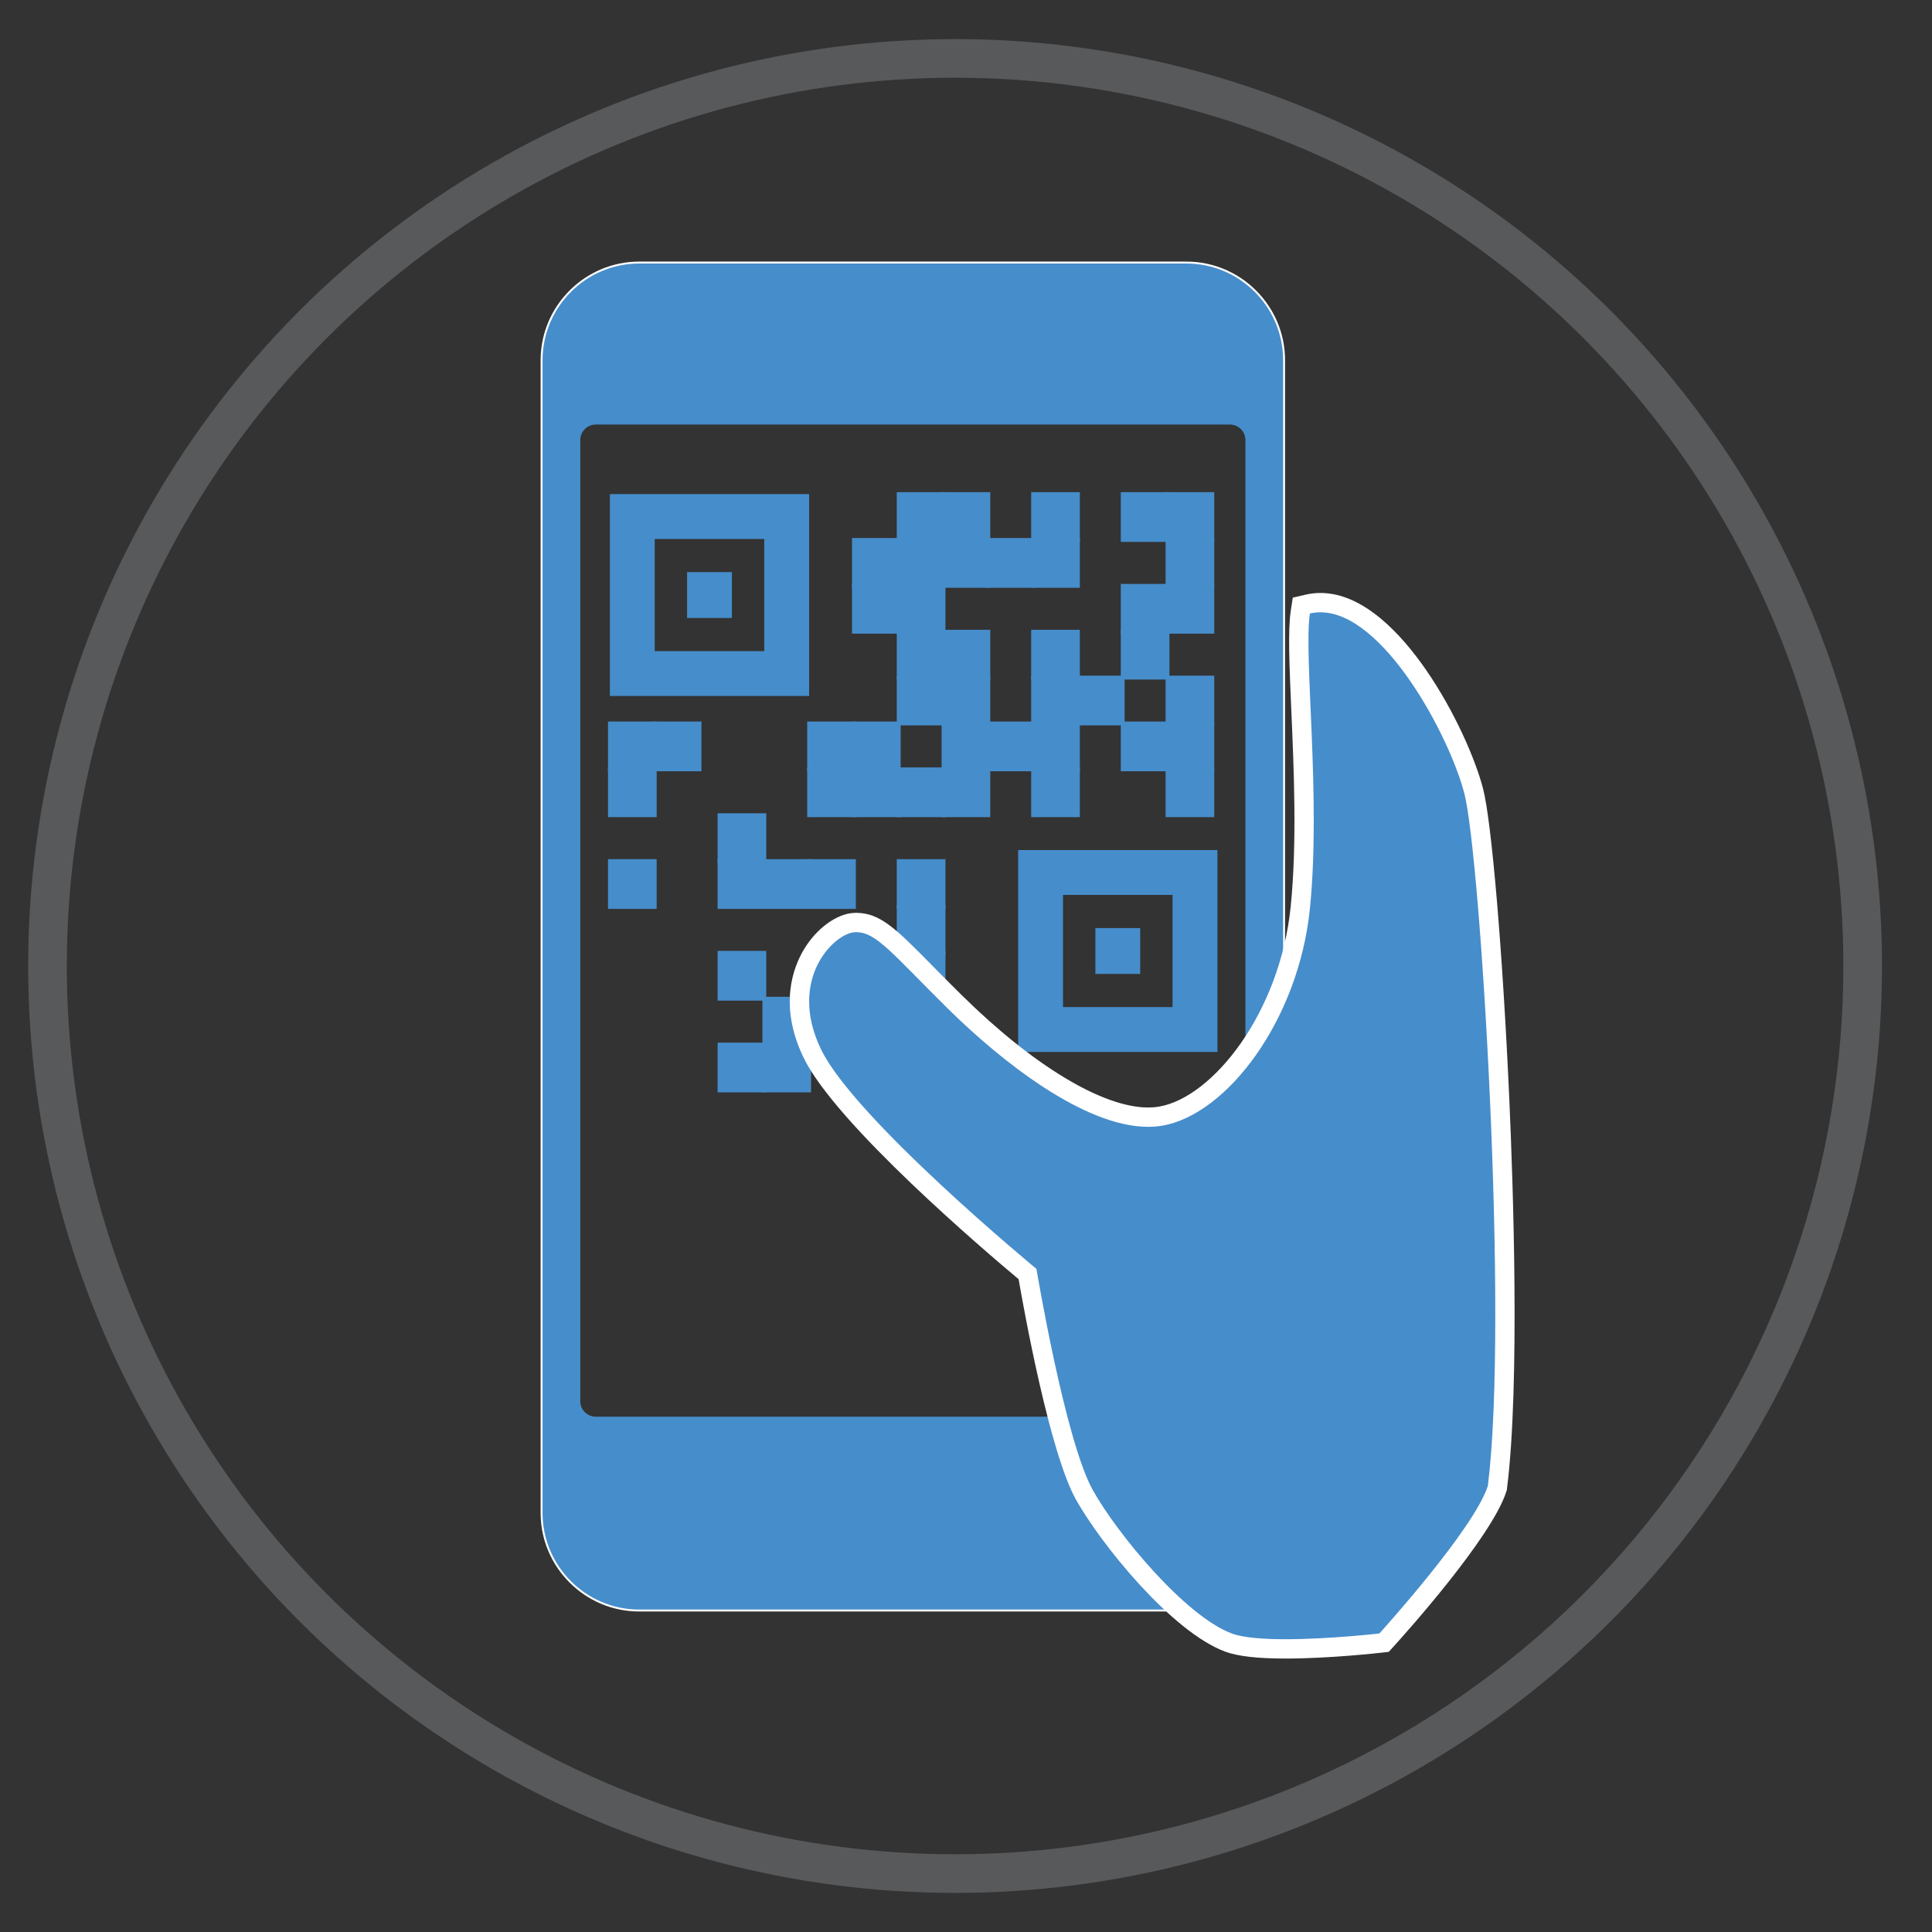 <?xml version="1.0" encoding="utf-8"?>
<!-- Generator: Adobe Illustrator 15.1.0, SVG Export Plug-In . SVG Version: 6.00 Build 0)  -->
<!DOCTYPE svg PUBLIC "-//W3C//DTD SVG 1.1//EN" "http://www.w3.org/Graphics/SVG/1.1/DTD/svg11.dtd">
<svg version="1.1" id="Layer_1" xmlns="http://www.w3.org/2000/svg" xmlns:xlink="http://www.w3.org/1999/xlink" x="0px" y="0px"
	 width="500px" height="500px" viewBox="0 0 500 500" enable-background="new 0 0 500 500" xml:space="preserve">
<rect x="0" y="0" width="500" height="500" fill="#333333" stroke="none"/>
<g id="Layer_4">
	<circle fill="none" stroke="#58595B" stroke-width="10" stroke-miterlimit="10" cx="247.175" cy="250" r="234.883"/>
</g>
<path fill="none" stroke="#FFFFFF" stroke-miterlimit="10" d="M332.068,391.552c0,13.75-11.25,25-25,25H165.413
	c-13.75,0-25-11.25-25-25V93.199c0-13.75,11.25-25,25-25h141.655c13.75,0,25,11.25,25,25V391.552z"/>
<rect x="205.844" y="88.005" fill="none" stroke="#FFFFFF" stroke-width="5" stroke-linecap="round" stroke-linejoin="round" stroke-miterlimit="10" width="60.792" height="1.279"/>
<path fill="#FFFFFF" d="M250.017,389.348c0,7.605-6.167,13.776-13.776,13.776c-7.608,0-13.777-6.171-13.777-13.776
	c0-7.609,6.169-13.777,13.777-13.777C243.849,375.57,250.017,381.738,250.017,389.348z"/>
<path fill="#468DCB" d="M307.068,68.199H165.413c-13.75,0-25,11.25-25,25v298.353c0,13.75,11.25,25,25,25h141.655
	c13.75,0,25-11.25,25-25V93.199C332.068,79.449,320.818,68.199,307.068,68.199z M322.308,362.635c0,2.2-1.8,4-4,4H154.175
	c-2.2,0-4-1.8-4-4V113.873c0-2.2,1.8-4,4-4h164.133c2.2,0,4,1.8,4,4V362.635z"/>
<path fill="#468DCB" d="M157.832,127.872v52.253h51.572v-52.253H157.832z M197.791,168.513h-28.348v-29.03h28.348V168.513z"/>
<rect x="177.82" y="148.062" fill="#468DCB" width="11.594" height="11.872"/>
<path fill="#468DCB" d="M263.496,219.992v52.252h51.574v-52.252H263.496z M303.457,260.634h-28.348v-29.031h28.348V260.634z"/>
<rect x="283.486" y="240.182" fill="#468DCB" width="11.596" height="11.873"/>
<rect x="232.589" y="127.872" fill="#468DCB" stroke="#468DCB" stroke-miterlimit="10" width="11.595" height="11.873"/>
<rect x="232.589" y="139.744" fill="#468DCB" stroke="#468DCB" stroke-miterlimit="10" width="11.595" height="11.872"/>
<rect x="220.997" y="139.744" fill="#468DCB" stroke="#468DCB" stroke-miterlimit="10" width="11.593" height="11.872"/>
<rect x="220.997" y="151.616" fill="#468DCB" stroke="#468DCB" stroke-miterlimit="10" width="11.593" height="11.872"/>
<rect x="232.589" y="151.616" fill="#468DCB" stroke="#468DCB" stroke-miterlimit="10" width="11.595" height="11.872"/>
<rect x="232.589" y="163.488" fill="#468DCB" stroke="#468DCB" stroke-miterlimit="10" width="11.595" height="11.872"/>
<rect x="267.369" y="127.872" fill="#468DCB" stroke="#468DCB" stroke-miterlimit="10" width="11.597" height="11.873"/>
<rect x="267.369" y="139.744" fill="#468DCB" stroke="#468DCB" stroke-miterlimit="10" width="11.597" height="11.872"/>
<rect x="255.777" y="139.744" fill="#468DCB" stroke="#468DCB" stroke-miterlimit="10" width="11.592" height="11.872"/>
<rect x="244.185" y="139.744" fill="#468DCB" stroke="#468DCB" stroke-miterlimit="10" width="11.594" height="11.872"/>
<rect x="244.185" y="127.872" fill="#468DCB" stroke="#468DCB" stroke-miterlimit="10" width="11.594" height="11.873"/>
<rect x="267.369" y="163.488" fill="#468DCB" stroke="#468DCB" stroke-miterlimit="10" width="11.597" height="11.872"/>
<rect x="244.185" y="163.488" fill="#468DCB" stroke="#468DCB" stroke-miterlimit="10" width="11.594" height="11.872"/>
<rect x="232.589" y="175.359" fill="#468DCB" stroke="#468DCB" stroke-miterlimit="10" width="11.595" height="11.873"/>
<rect x="220.997" y="187.232" fill="#468DCB" stroke="#468DCB" stroke-miterlimit="10" width="11.593" height="11.871"/>
<rect x="209.403" y="187.232" fill="#468DCB" stroke="#468DCB" stroke-miterlimit="10" width="11.593" height="11.871"/>
<rect x="220.997" y="199.104" fill="#468DCB" stroke="#468DCB" stroke-miterlimit="10" width="11.593" height="11.873"/>
<rect x="232.589" y="199.104" fill="#468DCB" stroke="#468DCB" stroke-miterlimit="10" width="11.595" height="11.873"/>
<rect x="209.403" y="199.104" fill="#468DCB" stroke="#468DCB" stroke-miterlimit="10" width="11.593" height="11.873"/>
<rect x="267.369" y="175.359" fill="#468DCB" stroke="#468DCB" stroke-miterlimit="10" width="11.597" height="11.873"/>
<rect x="267.369" y="187.232" fill="#468DCB" stroke="#468DCB" stroke-miterlimit="10" width="11.597" height="11.871"/>
<rect x="255.777" y="187.232" fill="#468DCB" stroke="#468DCB" stroke-miterlimit="10" width="11.592" height="11.871"/>
<rect x="244.185" y="187.232" fill="#468DCB" stroke="#468DCB" stroke-miterlimit="10" width="11.594" height="11.871"/>
<rect x="244.185" y="175.359" fill="#468DCB" stroke="#468DCB" stroke-miterlimit="10" width="11.594" height="11.873"/>
<rect x="267.369" y="199.104" fill="#468DCB" stroke="#468DCB" stroke-miterlimit="10" width="11.597" height="11.873"/>
<rect x="244.185" y="199.104" fill="#468DCB" stroke="#468DCB" stroke-miterlimit="10" width="11.594" height="11.873"/>
<rect x="209.403" y="222.849" fill="#468DCB" stroke="#468DCB" stroke-miterlimit="10" width="11.593" height="11.871"/>
<rect x="197.81" y="222.849" fill="#468DCB" stroke="#468DCB" stroke-miterlimit="10" width="11.594" height="11.871"/>
<rect x="186.216" y="222.849" fill="#468DCB" stroke="#468DCB" stroke-miterlimit="10" width="11.594" height="11.871"/>
<rect x="186.216" y="210.976" fill="#468DCB" stroke="#468DCB" stroke-miterlimit="10" width="11.594" height="11.873"/>
<rect x="209.403" y="246.591" fill="#468DCB" stroke="#468DCB" stroke-miterlimit="10" width="11.593" height="11.872"/>
<rect x="186.216" y="246.591" fill="#468DCB" stroke="#468DCB" stroke-miterlimit="10" width="11.594" height="11.872"/>
<rect x="232.589" y="222.849" fill="#468DCB" stroke="#468DCB" stroke-miterlimit="10" width="11.595" height="11.871"/>
<rect x="232.589" y="234.72" fill="#468DCB" stroke="#468DCB" stroke-miterlimit="10" width="11.595" height="11.871"/>
<rect x="232.589" y="246.591" fill="#468DCB" stroke="#468DCB" stroke-miterlimit="10" width="11.595" height="11.872"/>
<rect x="220.997" y="246.591" fill="#468DCB" stroke="#468DCB" stroke-miterlimit="10" width="11.593" height="11.872"/>
<rect x="197.81" y="258.463" fill="#468DCB" stroke="#468DCB" stroke-miterlimit="10" width="11.594" height="11.874"/>
<rect x="209.403" y="258.463" fill="#468DCB" stroke="#468DCB" stroke-miterlimit="10" width="11.593" height="11.874"/>
<rect x="197.81" y="270.337" fill="#468DCB" stroke="#468DCB" stroke-miterlimit="10" width="11.594" height="11.871"/>
<rect x="186.216" y="270.337" fill="#468DCB" stroke="#468DCB" stroke-miterlimit="10" width="11.594" height="11.871"/>
<rect x="232.589" y="258.463" fill="#468DCB" stroke="#468DCB" stroke-miterlimit="10" width="11.595" height="11.874"/>
<rect x="244.185" y="270.337" fill="#468DCB" stroke="#468DCB" stroke-miterlimit="10" width="11.594" height="11.871"/>
<rect x="290.559" y="127.872" fill="#468DCB" stroke="#468DCB" stroke-miterlimit="10" width="11.594" height="11.873"/>
<rect x="302.152" y="127.872" fill="#468DCB" stroke="#468DCB" stroke-miterlimit="10" width="11.594" height="11.873"/>
<rect x="302.152" y="139.744" fill="#468DCB" stroke="#468DCB" stroke-miterlimit="10" width="11.594" height="11.872"/>
<rect x="290.559" y="151.616" fill="#468DCB" stroke="#468DCB" stroke-miterlimit="10" width="11.594" height="11.872"/>
<rect x="302.152" y="151.616" fill="#468DCB" stroke="#468DCB" stroke-miterlimit="10" width="11.594" height="11.872"/>
<rect x="290.559" y="163.488" fill="#468DCB" stroke="#468DCB" stroke-miterlimit="10" width="11.594" height="11.872"/>
<rect x="302.152" y="175.359" fill="#468DCB" stroke="#468DCB" stroke-miterlimit="10" width="11.594" height="11.873"/>
<rect x="302.152" y="187.232" fill="#468DCB" stroke="#468DCB" stroke-miterlimit="10" width="11.594" height="11.871"/>
<rect x="290.559" y="187.232" fill="#468DCB" stroke="#468DCB" stroke-miterlimit="10" width="11.594" height="11.871"/>
<rect x="278.966" y="175.359" fill="#468DCB" stroke="#468DCB" stroke-miterlimit="10" width="11.593" height="11.873"/>
<rect x="302.152" y="199.104" fill="#468DCB" stroke="#468DCB" stroke-miterlimit="10" width="11.594" height="11.873"/>
<rect x="169.443" y="187.232" fill="#468DCB" stroke="#468DCB" stroke-miterlimit="10" width="11.593" height="11.871"/>
<rect x="157.85" y="199.104" fill="#468DCB" stroke="#468DCB" stroke-miterlimit="10" width="11.594" height="11.872"/>
<rect x="157.85" y="187.232" fill="#468DCB" stroke="#468DCB" stroke-miterlimit="10" width="11.594" height="11.871"/>
<rect x="157.849" y="222.848" fill="#468DCB" stroke="#468DCB" stroke-miterlimit="10" width="11.594" height="11.873"/>
<g id="Hand_1_">
	<g>
		<path fill="#468DCB" d="M332.658,426.731c-6.967,0-11.792-0.539-14.751-1.646c-13.2-4.94-31.271-27.489-37.255-38.192
			c-6.84-12.238-13.598-50.545-14.73-57.175c-6.212-5.165-47.464-39.86-55.754-57.187c-5.909-12.352-2.505-21.317,0.049-25.563
			c2.821-4.687,7.328-8.065,10.961-8.215c0.137-0.005,0.272-0.008,0.407-0.008c5.176,0,8.84,3.714,17.693,12.687
			c2.264,2.295,4.83,4.896,7.879,7.905c7.081,6.986,31.61,29.782,49.965,29.782c0.002,0,0.002,0,0.003,0
			c1.132,0,2.229-0.09,3.261-0.268c14.753-2.528,33.219-25.309,36.128-53.953c1.688-16.637,0.847-35.894,0.17-51.366
			c-0.497-11.371-0.89-20.353-0.152-25.143l0.257-1.674l1.648-0.382c1.074-0.249,2.184-0.375,3.296-0.375
			c18.895,0,36.019,34.848,39.647,48.712c4.643,17.75,11.522,137.292,6.157,180.188l-0.029,0.232l-0.071,0.223
			c-3.751,11.663-27.599,37.994-28.61,39.109l-0.633,0.695l-0.935,0.105C356.723,425.289,343.987,426.731,332.658,426.731
			C332.659,426.731,332.659,426.731,332.658,426.731z"/>
		<path fill="#FFFFFF" d="M341.732,158.46c16.215,0,33.267,31.712,37.229,46.845c4.183,15.99,11.516,135.908,6.096,179.246
			c-3.629,11.282-28.082,38.193-28.082,38.193s-13,1.487-24.315,1.487c-5.657,0-10.896-0.372-13.875-1.487
			c-12.09-4.524-29.647-25.803-35.948-37.07c-7.211-12.9-14.604-57.287-14.604-57.287s-47.167-38.871-55.81-56.934
			c-8.642-18.063,3.467-29.979,8.858-30.201c0.102-0.004,0.204-0.006,0.305-0.006c5.243,0,9.387,5.631,23.816,19.872
			c13.673,13.491,35.155,30.503,51.725,30.503c1.257,0,2.488-0.098,3.684-0.303c16.737-2.869,35.261-27.299,38.191-56.166
			c2.927-28.867-1.674-65.487,0-76.382C339.908,158.56,340.817,158.46,341.732,158.46 M341.732,153.46
			c-1.304,0-2.603,0.148-3.86,0.44l-3.299,0.765l-0.516,3.347c-0.772,5.034-0.376,14.124,0.127,25.632
			c0.674,15.392,1.511,34.548-0.158,51.005c-2.796,27.529-20.195,49.365-34.063,51.742c-0.895,0.152-1.85,0.229-2.838,0.229
			c-11.747,0-29.77-10.864-48.213-29.062c-3.037-2.998-5.597-5.594-7.855-7.883c-9.099-9.222-13.251-13.431-19.473-13.431
			c-0.169,0-0.339,0.003-0.509,0.011c-4.496,0.185-9.72,3.972-13.001,9.423c-2.814,4.677-6.577,14.523-0.163,27.932
			c8.24,17.221,47.505,50.586,55.703,57.438c1.513,8.721,8.09,44.959,14.854,57.063c6.315,11.296,24.602,34.091,38.561,39.313
			c3.245,1.214,8.355,1.806,15.628,1.806c11.47,0,24.342-1.459,24.885-1.521l1.868-0.214l1.264-1.393
			c2.578-2.836,25.292-28.058,29.143-40.023l0.144-0.446l0.058-0.465c3.394-27.127,1.541-79.476,0.588-100.724
			c-1.707-38.042-4.57-71.858-6.808-80.407c-1.959-7.484-7.276-19.871-14.743-30.675C362.78,164.284,352.946,153.46,341.732,153.46
			L341.732,153.46z"/>
	</g>
</g>
</svg>
